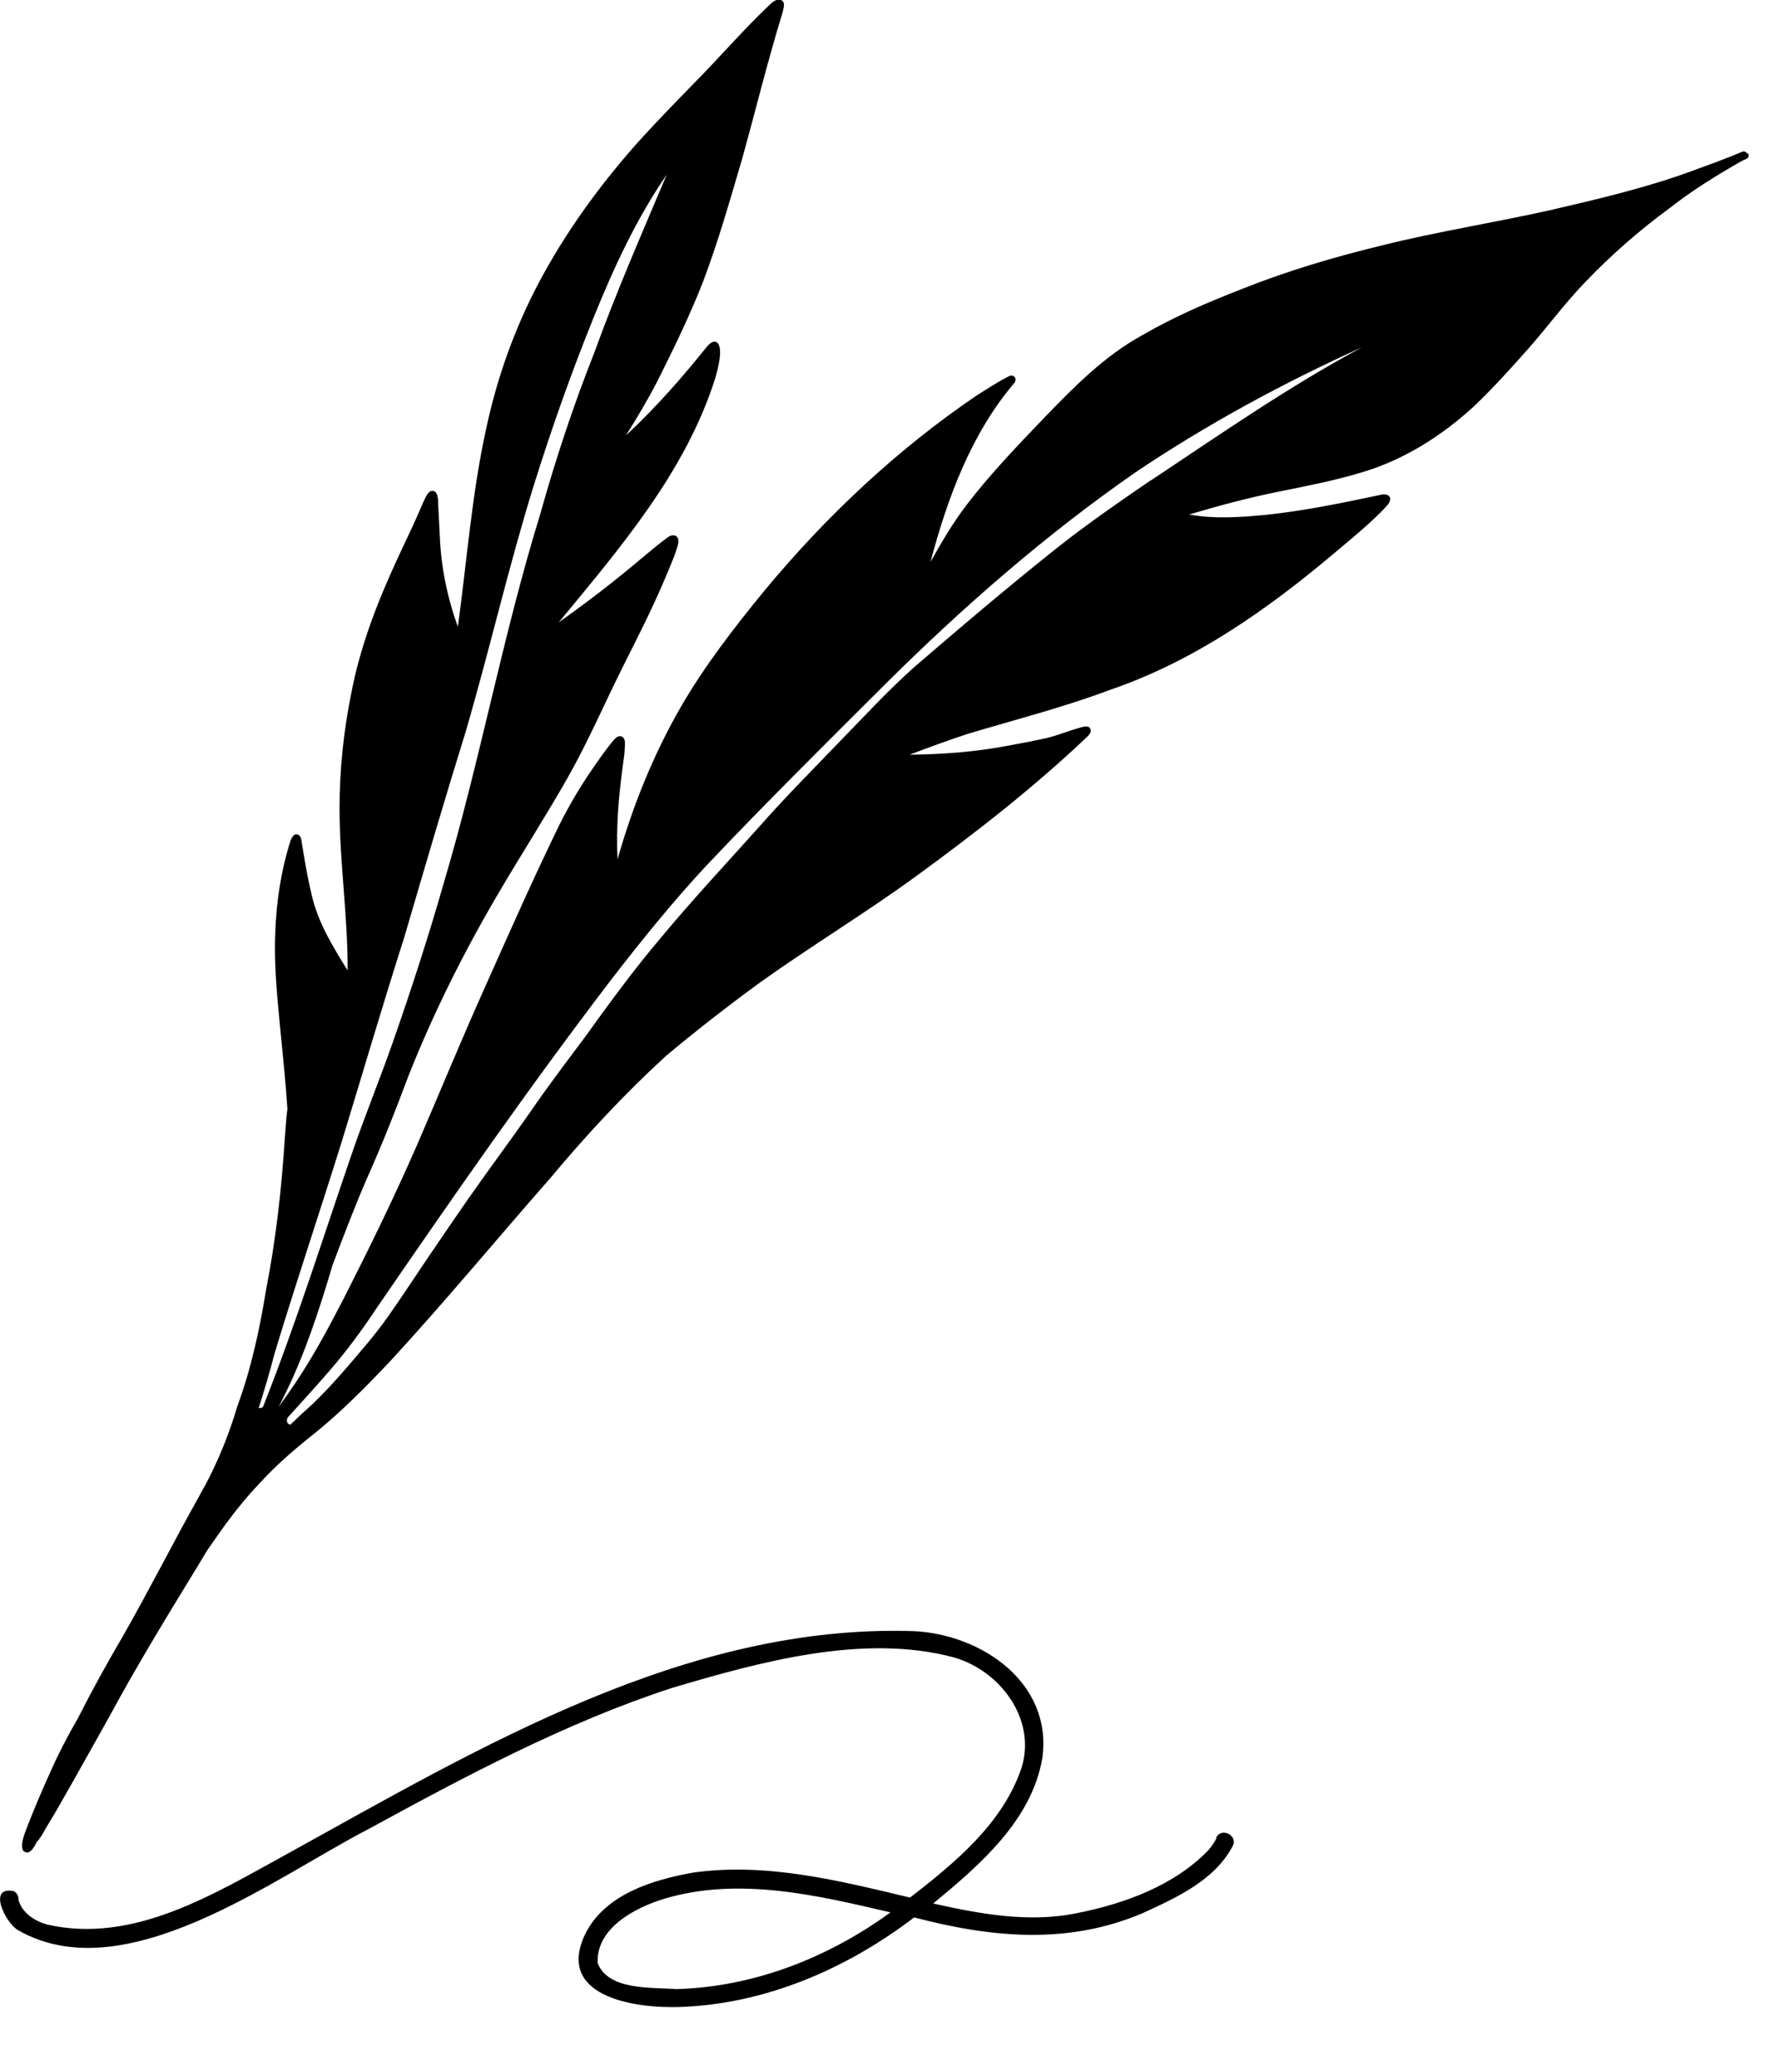 <svg width="24" height="28" viewBox="0 0 24 28" fill="#5534DA"
  xmlns="http://www.w3.org/2000/svg">
  <g fill="currentColor">
    <path d="M23.625 2.077C23.614 2.056 23.589 2.041 23.563 2.048C23.341 2.143 23.12 2.222 22.891 2.306C22.262 2.538 21.608 2.69 20.953 2.842C20.204 3.009 19.441 3.129 18.696 3.314C18.052 3.47 17.413 3.658 16.794 3.905C16.329 4.086 15.871 4.282 15.442 4.532C14.933 4.811 14.523 5.228 14.123 5.642C13.755 6.026 13.385 6.41 13.061 6.835C12.879 7.074 12.727 7.335 12.581 7.596C12.81 6.733 13.13 5.863 13.716 5.174C13.759 5.12 13.708 5.054 13.646 5.083C13.497 5.156 13.359 5.25 13.217 5.337C12.134 6.07 11.167 6.98 10.335 7.984C9.928 8.481 9.535 8.988 9.212 9.543C8.837 10.192 8.554 10.892 8.35 11.614C8.328 11.186 8.365 10.758 8.423 10.334C8.434 10.258 8.445 10.185 8.448 10.109C8.448 10.058 8.463 9.986 8.412 9.957C8.375 9.938 8.339 9.957 8.314 9.986C8.281 10.018 8.255 10.055 8.226 10.091C8.168 10.167 8.11 10.247 8.056 10.326C7.874 10.584 7.71 10.856 7.568 11.139C7.219 11.853 6.9 12.575 6.576 13.3C6.249 14.025 5.947 14.765 5.631 15.493C5.329 16.183 4.998 16.86 4.657 17.531C4.471 17.89 4.282 18.249 4.06 18.59C3.966 18.735 3.868 18.877 3.766 19.014C3.781 18.985 3.795 18.96 3.81 18.931C4.108 18.347 4.311 17.724 4.497 17.096C4.649 16.694 4.802 16.291 4.973 15.9C5.173 15.454 5.351 15 5.522 14.543C5.864 13.681 6.278 12.854 6.751 12.053C7.056 11.534 7.383 11.026 7.681 10.501C7.961 10.007 8.183 9.485 8.437 8.981C8.626 8.604 8.819 8.227 8.983 7.839C9.03 7.73 9.077 7.618 9.121 7.505C9.139 7.451 9.161 7.393 9.172 7.335C9.172 7.313 9.175 7.288 9.161 7.266C9.128 7.215 9.062 7.234 9.023 7.266C8.906 7.353 8.797 7.444 8.684 7.538C8.321 7.846 7.943 8.136 7.554 8.412C8.386 7.404 9.273 6.374 9.673 5.105C9.702 4.996 9.782 4.724 9.702 4.634C9.648 4.587 9.586 4.652 9.553 4.692C9.215 5.112 8.859 5.518 8.463 5.885C8.615 5.645 8.761 5.399 8.892 5.145C9.11 4.71 9.324 4.271 9.502 3.818C9.713 3.263 9.873 2.694 10.04 2.128C10.211 1.512 10.364 0.888 10.549 0.275C10.568 0.217 10.586 0.159 10.597 0.098C10.597 0.079 10.604 0.058 10.597 0.04C10.586 0.007 10.546 -0.015 10.513 -0.004C10.484 0.003 10.455 0.021 10.429 0.043C10.059 0.391 9.728 0.779 9.371 1.138C9.11 1.407 8.844 1.678 8.594 1.958C8.088 2.531 7.638 3.154 7.281 3.829C6.958 4.441 6.721 5.105 6.576 5.783C6.38 6.668 6.314 7.574 6.191 8.47C6.049 8.082 5.965 7.672 5.947 7.255C5.94 7.117 5.933 6.972 5.925 6.824C5.925 6.755 5.925 6.606 5.82 6.639C5.787 6.657 5.769 6.693 5.751 6.729C5.718 6.795 5.689 6.864 5.66 6.933C5.569 7.143 5.467 7.346 5.373 7.553C5.104 8.133 4.871 8.735 4.751 9.362C4.646 9.877 4.591 10.403 4.591 10.925C4.591 11.657 4.704 12.379 4.7 13.115C4.5 12.792 4.297 12.466 4.213 12.089C4.17 11.911 4.137 11.733 4.108 11.556C4.1 11.505 4.09 11.45 4.082 11.4C4.075 11.364 4.075 11.316 4.046 11.291C3.981 11.24 3.937 11.327 3.922 11.382C3.799 11.773 3.737 12.187 3.722 12.6C3.704 13.017 3.744 13.434 3.784 13.851C3.821 14.228 3.861 14.605 3.886 14.986C3.868 15.124 3.861 15.261 3.85 15.399C3.806 16.077 3.73 16.755 3.599 17.423C3.512 17.959 3.399 18.489 3.21 19.003C3.101 19.37 2.959 19.725 2.781 20.062C2.752 20.109 2.726 20.16 2.701 20.207C2.348 20.835 2.025 21.476 1.669 22.1C1.454 22.466 1.247 22.84 1.054 23.221C0.912 23.467 0.782 23.717 0.669 23.975C0.571 24.192 0.476 24.413 0.389 24.635C0.356 24.729 0.262 24.918 0.313 25.012C0.389 25.081 0.451 24.99 0.498 24.892C0.509 24.881 0.52 24.87 0.527 24.86C0.556 24.82 0.582 24.78 0.603 24.736C0.662 24.638 0.72 24.544 0.774 24.45C1.014 24.033 1.247 23.612 1.483 23.192C1.836 22.539 2.221 21.904 2.61 21.27C2.675 21.165 2.737 21.059 2.803 20.951C2.883 20.835 2.963 20.722 3.046 20.606C3.195 20.403 3.355 20.207 3.53 20.026C3.744 19.79 4.013 19.562 4.264 19.363C4.628 19.069 4.955 18.735 5.275 18.398C6.02 17.589 6.721 16.741 7.448 15.914C7.932 15.334 8.452 14.776 9.008 14.268C9.419 13.924 9.844 13.594 10.277 13.278C10.967 12.785 11.694 12.346 12.381 11.846C13.192 11.255 13.985 10.638 14.712 9.946C14.733 9.92 14.759 9.891 14.744 9.855C14.73 9.808 14.672 9.815 14.632 9.826C14.468 9.87 14.312 9.935 14.152 9.975C13.988 10.011 13.821 10.044 13.657 10.073C13.21 10.16 12.752 10.196 12.298 10.2C12.556 10.102 12.818 10.007 13.079 9.92C13.73 9.725 14.388 9.558 15.024 9.318C16.155 8.93 17.143 8.234 18.049 7.469C18.27 7.284 18.496 7.099 18.699 6.893C18.736 6.849 18.79 6.809 18.797 6.748C18.797 6.675 18.71 6.675 18.656 6.69C18.147 6.798 17.634 6.904 17.118 6.958C16.776 6.991 16.42 7.016 16.078 6.954C16.475 6.835 16.875 6.729 17.282 6.646C17.66 6.57 18.041 6.497 18.409 6.385C18.979 6.218 19.492 5.892 19.928 5.493C20.19 5.243 20.433 4.974 20.673 4.703C20.928 4.412 21.157 4.101 21.426 3.821C21.778 3.452 22.164 3.114 22.575 2.813C22.88 2.574 23.207 2.371 23.545 2.179C23.57 2.164 23.596 2.157 23.621 2.143C23.643 2.128 23.651 2.103 23.64 2.077H23.625ZM3.759 19.305C3.759 19.305 3.759 19.305 3.751 19.305H3.755H3.759ZM4.628 15.406C4.907 14.493 5.176 13.575 5.467 12.665C5.74 11.733 6.013 10.802 6.3 9.877C6.62 8.782 6.874 7.669 7.212 6.577C7.452 5.808 7.721 5.047 8.023 4.3C8.295 3.626 8.601 2.962 9.015 2.36C8.677 3.161 8.328 3.956 8.034 4.771C7.75 5.486 7.51 6.215 7.303 6.954C6.798 8.59 6.492 10.279 6.005 11.918C5.798 12.643 5.565 13.361 5.315 14.076C5.136 14.587 4.926 15.098 4.751 15.61C4.362 16.744 4.002 17.89 3.559 19.007C3.552 19.014 3.544 19.022 3.537 19.029C3.522 19.025 3.508 19.029 3.497 19.032C3.573 18.793 3.646 18.55 3.708 18.307C4.002 17.335 4.326 16.375 4.628 15.406ZM15.555 6.494C15.133 6.784 14.712 7.074 14.312 7.389C13.646 7.919 12.999 8.466 12.356 9.021C11.982 9.355 11.643 9.728 11.291 10.087C10.942 10.45 10.589 10.805 10.258 11.182C9.819 11.672 9.368 12.154 8.946 12.662C8.575 13.097 8.237 13.561 7.903 14.025C7.656 14.355 7.405 14.685 7.172 15.026C6.896 15.421 6.609 15.805 6.332 16.201C6.056 16.599 5.784 16.998 5.515 17.401C5.344 17.655 5.173 17.912 4.973 18.148C4.737 18.427 4.493 18.721 4.224 18.978C4.122 19.069 4.024 19.159 3.926 19.254C3.926 19.254 3.926 19.254 3.922 19.254C3.875 19.243 3.875 19.199 3.886 19.163C4.079 18.949 4.271 18.739 4.46 18.521C4.689 18.256 4.897 17.974 5.089 17.684C6.114 16.19 7.15 14.699 8.252 13.256C8.663 12.723 9.088 12.197 9.546 11.704C10.335 10.87 11.149 10.065 11.963 9.253C13.014 8.209 14.134 7.23 15.351 6.385C16.322 5.732 17.354 5.174 18.419 4.692C17.423 5.225 16.493 5.874 15.555 6.497V6.494Z" />
    <path d="M16.449 24.841C16.42 24.903 16.38 24.957 16.336 25.008C15.878 25.483 15.202 25.73 14.562 25.856C13.915 25.991 13.25 25.867 12.618 25.726C13.246 25.207 13.952 24.602 14.094 23.757C14.232 22.745 13.276 22.089 12.356 22.045C9.281 21.944 6.503 23.608 3.897 25.048C2.908 25.588 1.807 26.281 0.632 26.009C0.469 25.962 0.302 25.856 0.251 25.682C0.254 25.635 0.233 25.581 0.185 25.559C-0.178 25.486 0.08 25.998 0.247 26.088C1.69 26.912 3.697 25.385 4.973 24.725C6.289 24.007 7.648 23.282 9.081 22.814C10.269 22.462 11.676 22.071 12.901 22.401C13.526 22.582 14.014 23.235 13.814 23.887C13.563 24.642 12.912 25.175 12.305 25.646C11.349 25.418 10.357 25.167 9.368 25.309C8.822 25.407 8.194 25.599 7.921 26.121C7.496 26.977 8.561 27.144 9.179 27.125C10.338 27.089 11.443 26.614 12.36 25.914C13.399 26.186 14.428 26.288 15.442 25.86C15.9 25.65 16.42 25.418 16.667 24.95C16.744 24.808 16.518 24.692 16.445 24.834L16.449 24.841ZM9.146 26.883C8.812 26.857 8.223 26.904 8.081 26.531C8.059 26.059 8.583 25.784 8.975 25.664C9.982 25.36 11.044 25.613 12.04 25.846C11.2 26.458 10.193 26.854 9.146 26.883Z" />
  </g>
</svg>